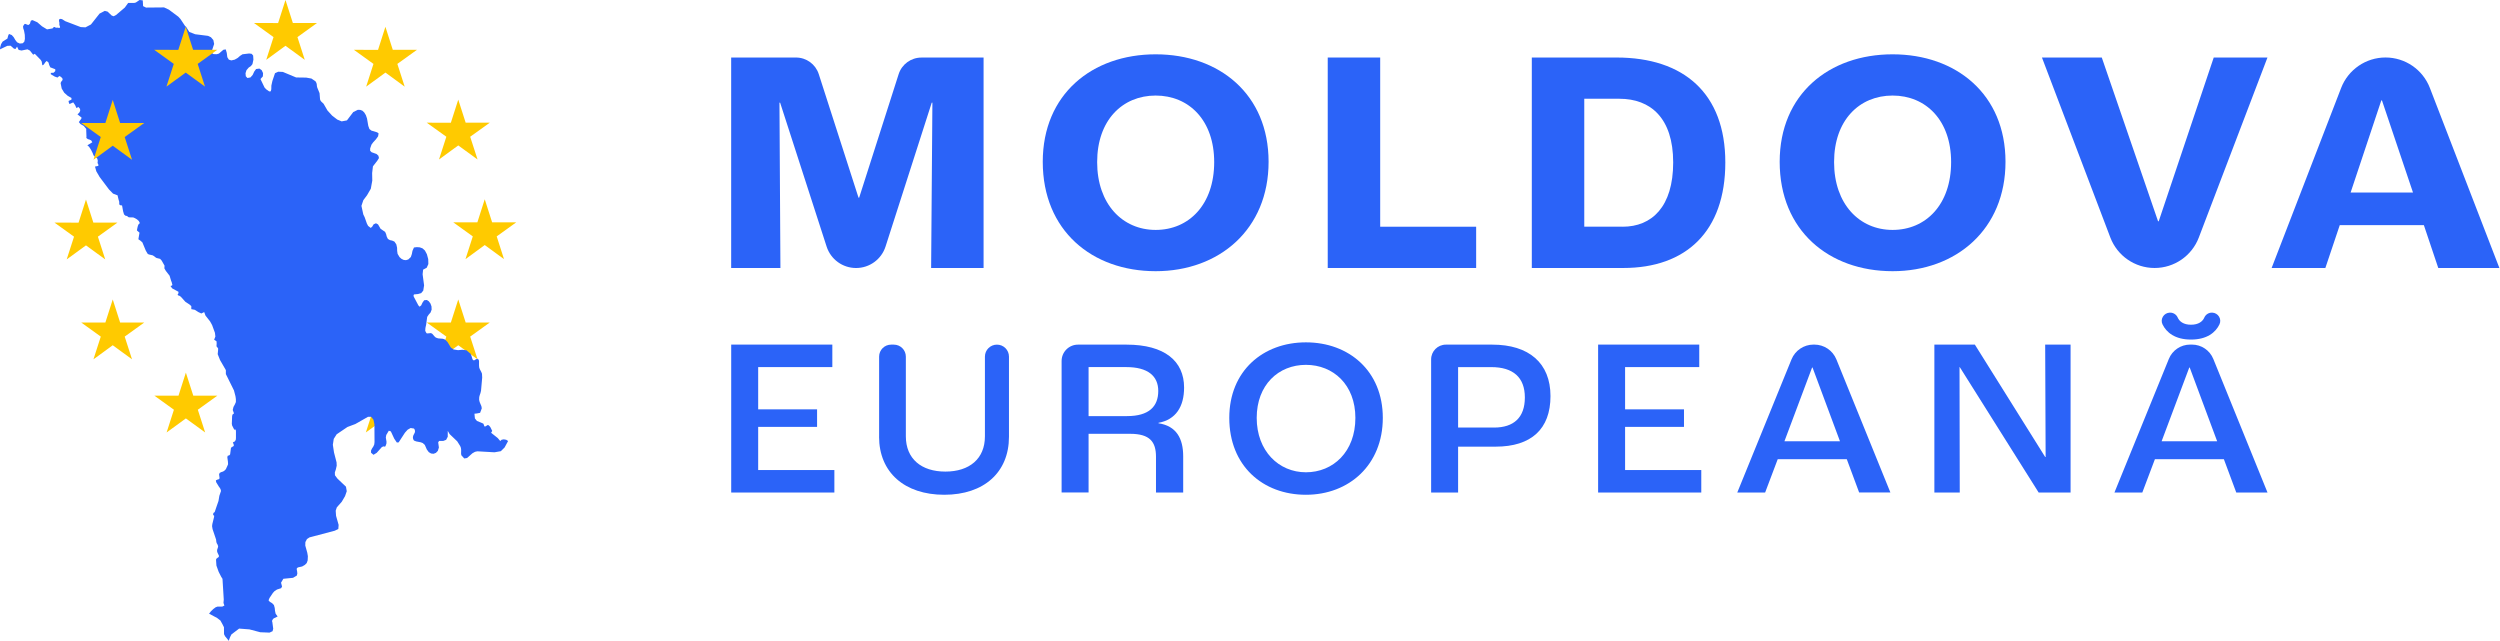 <svg width="195" height="50" viewBox="0 0 195 50" fill="none" xmlns="http://www.w3.org/2000/svg">
<g id="FullLogo-CLR" clip-path="url(#clip0_12_50)">
<g id="Layer 1">
<g id="Group">
<g id="Group_2">
<path id="Vector" d="M36.322 25.156L35.744 23.358L35.167 25.159L33.286 25.156L34.815 26.255L34.242 28.028L35.744 26.929L37.249 28.028L36.674 26.255L38.203 25.156H36.322Z" fill="#FFCA00"/>
<path id="Vector_2" d="M22.845 32.928L22.268 31.131L21.693 32.931L19.812 32.928L21.338 34.025L20.766 35.801L22.27 34.702L23.772 35.801L23.2 34.025L24.726 32.928H22.845Z" fill="#FFCA00"/>
<path id="Vector_3" d="M30.615 30.86L30.04 29.065L29.463 30.862L27.582 30.86L29.108 31.959L28.536 33.732L30.04 32.636L31.545 33.732L30.97 31.959L32.499 30.86H30.615Z" fill="#FFCA00"/>
<path id="Vector_4" d="M0 3.855L0.008 3.716L0.081 3.45L0.204 3.246L0.578 3.009L0.634 2.792L0.699 2.649L0.919 2.735L1.072 2.907L1.193 3.117L1.333 3.299L1.542 3.396L1.765 3.377L1.894 3.259L1.942 3.039L1.934 2.719L1.875 2.394L1.808 2.19L1.8 2.037L1.918 1.87L1.98 1.865L2.166 1.94H2.243L2.34 1.84L2.372 1.714L2.413 1.609L2.536 1.569L2.91 1.736L3.28 2.055L3.67 2.292L4.097 2.217L4.205 2.104L4.285 2.117L4.363 2.166L4.487 2.155L4.624 2.182L4.686 2.139L4.672 2.053L4.635 1.959L4.627 1.891L4.632 1.779L4.6 1.634L4.61 1.51L4.734 1.467L4.855 1.502L5.089 1.652L6.295 2.112L6.666 2.133L7.093 1.91L7.155 1.832L7.765 1.061L8.173 0.849L8.391 0.905L8.71 1.209L8.864 1.268L9.052 1.171L9.737 0.588L9.995 0.231H10.462L10.597 0.196L10.889 -0.003L11.136 0.03L11.161 0.478L11.389 0.591L12.797 0.578L13.176 0.755L13.904 1.298L14.073 1.48L14.304 1.827L14.43 2.018L14.519 2.098L14.766 2.491L15.223 2.671L15.631 2.722L16.225 2.797L16.456 2.907L16.642 3.125L16.703 3.428L16.483 4.092L16.647 4.218L16.899 4.229L17.074 4.181L17.423 3.882L17.609 3.853L17.689 4.132L17.73 4.46L17.848 4.651L18.041 4.713L18.305 4.653L18.547 4.514L18.724 4.358L18.915 4.234L19.433 4.172L19.627 4.197L19.745 4.331L19.766 4.653L19.691 5.003L19.565 5.159L19.404 5.266L19.226 5.473L19.151 5.709L19.172 5.946L19.299 6.085L19.535 6.04L19.71 5.841L19.828 5.586L19.976 5.384L20.234 5.349L20.411 5.473L20.518 5.701L20.505 5.956L20.317 6.166L20.637 6.832L20.771 6.972L21 7.133L21.118 7.123L21.161 6.964L21.166 6.677L21.23 6.389L21.244 6.322L21.451 5.709L21.701 5.594L22.061 5.61L23.098 6.042L23.882 6.053L24.291 6.126L24.608 6.341L24.683 6.475L24.71 6.596L24.718 6.711L24.745 6.827L24.925 7.265L24.96 7.706L24.979 7.808L25.054 7.918L25.239 8.092L25.312 8.219L25.543 8.619L25.905 9.017L26.145 9.202L26.306 9.326L26.65 9.468L27.061 9.39L27.555 8.74L27.912 8.565L28.108 8.573L28.267 8.635L28.407 8.767L28.538 8.982L28.627 9.242L28.727 9.82L28.815 10.065L28.974 10.188L29.417 10.322L29.53 10.403L29.492 10.631L29.32 10.87L29.111 11.096L28.974 11.284L28.872 11.577V11.762L28.982 11.873L29.371 12.012L29.516 12.147L29.559 12.327L29.425 12.542L29.089 12.974L29.027 13.498L29.038 14.089L28.923 14.721L28.63 15.228L28.34 15.615L28.192 16.056L28.337 16.725L28.41 16.875L28.442 16.94L28.619 17.442L28.713 17.62L28.917 17.778L29.033 17.679L29.14 17.499L29.326 17.415L29.487 17.504L29.691 17.853L30.038 18.084L30.116 18.262L30.167 18.46L30.258 18.638L30.414 18.729L30.591 18.767L30.766 18.845L30.913 19.062L30.973 19.326L30.978 19.565L31.013 19.801L31.05 19.863L31.163 20.054L31.317 20.191L31.486 20.274L31.666 20.293L31.849 20.236L32.045 20.048L32.123 19.817L32.174 19.562L32.289 19.304L32.517 19.277L32.743 19.293L32.955 19.371L33.144 19.541L33.297 19.828L33.401 20.212L33.412 20.596L33.283 20.884L33.004 21.032L32.964 21.392L33.079 22.259L33.014 22.668L32.851 22.864L32.606 22.934L32.292 22.966L32.265 23.015L32.257 23.066L32.265 23.117L32.289 23.17L32.633 23.82L32.73 23.923L32.853 23.82L32.953 23.608L33.084 23.42L33.297 23.399L33.447 23.501L33.576 23.675L33.657 23.901L33.667 24.154L33.581 24.379L33.444 24.535L33.321 24.718L33.237 25.333L33.189 25.551L33.181 25.591L33.168 25.809L33.267 25.991L33.331 26.008L33.616 25.981L33.718 26.037L33.896 26.244L33.992 26.33L34.175 26.394L34.546 26.424L34.718 26.488L34.903 26.674L35.167 27.106L35.373 27.257L35.731 27.313L36.064 27.281L36.384 27.321L36.706 27.593L36.76 27.706L36.849 28.004L36.902 28.095L37.002 28.103L37.106 28.033L37.217 27.982L37.337 28.052L37.364 28.162V28.514L37.378 28.665L37.421 28.786L37.544 29.022L37.595 29.148L37.611 29.452L37.52 30.476L37.474 30.666L37.421 30.814L37.38 30.97L37.372 31.188L37.413 31.357L37.552 31.693L37.579 31.849L37.448 32.2L37.2 32.249L37.007 32.27L37.042 32.636L37.2 32.832L37.697 33.041L37.719 33.082L37.775 33.237L37.816 33.272L37.888 33.248L38.025 33.157H38.09L38.178 33.229L38.254 33.329L38.393 33.614L38.307 33.756L38.826 34.17L39.017 34.398L39.13 34.299L39.299 34.269L39.481 34.301L39.632 34.398L39.358 34.903L39.065 35.193L38.571 35.279L37.233 35.202L37.05 35.242L36.849 35.355L36.432 35.725L36.212 35.76L35.986 35.511L35.965 35.398L35.97 35.081L35.951 34.933L35.897 34.796L35.664 34.425L35.07 33.858L34.925 33.606V34.065L34.798 34.307L34.57 34.395H34.25L34.178 34.503L34.234 34.903L34.151 35.169L34.001 35.325L33.815 35.395L33.622 35.373L33.444 35.266L33.291 35.059L33.135 34.702L32.974 34.557L32.816 34.498L32.461 34.43L32.289 34.361L32.225 34.245L32.206 34.121L32.227 33.995L32.289 33.866L32.351 33.751L32.372 33.638L32.354 33.53L32.292 33.428L32.029 33.385L32.018 33.391L31.795 33.517L31.585 33.751L31.093 34.508L30.951 34.514L30.75 34.215L30.486 33.649L30.328 33.595L30.129 33.928L30.094 34.127L30.148 34.457L30.14 34.605L30.062 34.815L30.005 34.839L29.927 34.815L29.79 34.866L29.382 35.322L29.132 35.475L28.941 35.312V35.14L29.017 34.984L29.119 34.831L29.191 34.672L29.213 34.479L29.205 33.092L29.13 32.74L28.95 32.509H28.936H28.708L27.716 33.074L27.501 33.154L27.101 33.305L26.26 33.874L26.032 34.234L25.962 34.694L26.053 35.293L26.252 36.064L26.263 36.322L26.196 36.615L26.118 36.849L26.126 37.072L26.319 37.329L26.695 37.687L26.985 37.961L27.047 38.315L26.913 38.7L26.658 39.135L26.271 39.575L26.185 39.833L26.212 40.234L26.413 40.943L26.389 41.263L26.107 41.397L24.14 41.916L23.944 42.045L23.82 42.281L23.812 42.552L23.968 43.114L24.014 43.385L23.998 43.71L23.923 43.92L23.78 44.062L23.565 44.186L23.238 44.258L23.151 44.331L23.146 44.425L23.176 44.57L23.192 44.739L23.151 44.895L22.856 45.07L22.101 45.145L21.921 45.449L21.953 45.572L21.999 45.75L21.929 45.879L21.604 45.983L21.41 46.112L21.287 46.247L21.024 46.639L20.946 46.824L21.045 46.94L21.223 47.045L21.367 47.195L21.429 47.421L21.451 47.646L21.499 47.869L21.655 48.087L21.357 48.229L21.29 48.291L21.279 48.31L21.217 48.428V48.466L21.239 48.495L21.311 49.044L21.26 49.234L21.024 49.344L20.301 49.315L19.457 49.092L18.651 49.03L18.052 49.484L17.955 49.675L17.878 49.876L17.853 49.989L17.555 49.627L17.474 49.463L17.469 48.92L17.453 48.882L17.426 48.847L17.383 48.748L17.195 48.404L16.937 48.203L16.308 47.867L16.451 47.684L16.636 47.504L16.822 47.367L16.969 47.313H17.34L17.501 47.235L17.431 47.026L17.453 46.765L17.354 45.145L17.257 44.995L17.058 44.608L16.881 44.116L16.849 43.649L16.899 43.56L17.05 43.452L17.082 43.372L17.061 43.31L16.961 43.103L16.929 42.982L16.945 42.853L16.991 42.73L17.015 42.606L16.969 42.477L16.902 42.364L16.875 42.268L16.854 42.085L16.58 41.271L16.542 41.04L16.561 40.879L16.701 40.309V40.22L16.628 40.172V40.083L16.655 40.003L16.744 39.944L16.822 39.715L16.851 39.627L17.042 39.076L17.109 38.675L17.238 38.297L17.203 38.154L17.136 38.041L17.066 37.947L16.859 37.606L16.838 37.466L16.972 37.405L17.098 37.37L17.125 37.281L17.088 37.002L17.133 36.889L17.243 36.83L17.372 36.789L17.48 36.733L17.617 36.599L17.77 36.26L17.789 36.204L17.778 36.002L17.732 35.672L17.759 35.553L17.896 35.508L17.95 35.438L18.015 34.938L18.09 34.863L18.17 34.828L18.192 34.82L18.246 34.729L18.165 34.506L18.323 34.425L18.391 34.301L18.404 34.164V33.657L18.388 33.52L18.348 33.504L18.299 33.52L18.254 33.479L18.106 33.189L18.082 33.057L18.106 32.442L18.146 32.319L18.251 32.246L18.154 31.977L18.211 31.741L18.323 31.537L18.399 31.36V31.134L18.375 30.959L18.364 30.895L18.248 30.451L17.617 29.178V28.869L17.163 28.084L16.98 27.622L16.994 27.491L17.012 27.294V27.171L16.886 27.01L16.899 26.814L16.892 26.625L16.703 26.497L16.8 26.247L16.795 26.206L16.765 25.959L16.545 25.357L16.392 25.078L16.042 24.632L16.029 24.616L15.927 24.342L15.704 24.452L15.459 24.336L15.196 24.167L14.922 24.113V23.874L14.777 23.748L14.457 23.538L14.113 23.154L14.009 23.076L13.901 23.041L13.85 22.993L13.92 22.872V22.759L13.431 22.493L13.297 22.308L13.423 22.268L13.444 22.198L13.412 22.098L13.383 21.969L13.364 21.959L13.227 21.505L12.942 21.139L12.821 20.93L12.835 20.723L12.606 20.32L12.488 20.191L12.206 20.121L12.117 20.064L12.031 19.992L11.913 19.917L11.609 19.847L11.521 19.801L11.376 19.557L11.104 18.904L10.978 18.794L10.951 18.77L10.793 18.662L10.881 18.149L10.68 17.974L10.715 17.778L10.758 17.606L10.819 17.477L10.911 17.405L10.83 17.243L10.688 17.112L10.518 17.012L10.365 16.951L10.347 16.961L10.056 16.951L9.992 16.918L9.949 16.878L9.893 16.843L9.793 16.83L9.675 16.725L9.602 16.48L9.522 16.032L9.492 16.021L9.369 16.005L9.326 15.975L9.301 15.903V15.752L9.288 15.693L9.253 15.588L9.202 15.376L9.181 15.285L9.17 15.236L8.818 15.102L8.503 14.78L7.77 13.804L7.512 13.361L7.41 12.993L7.671 12.939V12.835L7.609 12.714L7.628 12.534L7.593 12.394L7.585 12.367L7.528 12.311L7.327 12.163L7.284 12.088L7.23 11.945L7.104 11.693L6.948 11.448L6.814 11.335L7.2 11.096L7.114 10.954L6.991 10.892L6.854 10.852L6.736 10.763L6.744 10.658L6.725 10.14L6.733 10.065L6.529 9.82L6.274 9.675L6.15 9.522L6.349 9.25V9.146L6.279 9.108L6.042 8.917L6.177 8.796L6.255 8.649L6.244 8.493L6.112 8.342L5.962 8.428L5.86 8.2L5.712 7.985L5.422 8.114L5.395 8.066L5.373 8.009L5.357 7.945L5.347 7.875L5.575 7.77V7.644L5.279 7.472L5.008 7.23L4.812 6.905L4.729 6.491L4.758 6.397L4.876 6.244L4.882 6.161V6.147L4.823 6.061L4.721 5.975L4.624 5.93L4.484 6.048L4.272 5.975L3.963 5.79V5.685L4.183 5.672L4.312 5.545V5.4L3.923 5.253L3.839 5.073L3.783 4.876L3.643 4.753L3.541 4.85L3.412 5.038L3.302 5.097L3.256 4.809L3.186 4.683L2.711 4.194L2.59 4.269L2.332 3.944L2.141 3.847L1.677 3.941L1.454 3.893L1.33 3.635L1.209 3.821L1.085 3.794L0.828 3.565L0.57 3.576L0.03 3.834L0 3.855Z" fill="#2B63F8"/>
<path id="Vector_5" d="M6.706 19.138L8.208 20.234L7.636 18.46L9.162 17.362H7.281L6.706 15.564L6.128 17.367L4.248 17.362L5.774 18.46L5.202 20.234L6.706 19.138Z" fill="#FFCA00"/>
<path id="Vector_6" d="M12.982 6.757L14.487 5.661L15.989 6.757L15.419 4.984L16.945 3.885H15.062L14.487 2.088L13.909 3.888L12.028 3.885L13.555 4.984L12.982 6.757Z" fill="#FFCA00"/>
<path id="Vector_7" d="M8.794 7.794L8.219 9.594L6.335 9.592L7.861 10.688L7.289 12.464L8.794 11.365L10.298 12.464L9.726 10.688L11.252 9.592H9.369L8.794 7.794Z" fill="#FFCA00"/>
<path id="Vector_8" d="M20.766 4.667L22.268 3.571L23.77 4.667H23.772L23.2 2.894L24.726 1.795H22.845H22.843L22.268 0L21.693 1.797L19.812 1.795L21.335 2.894L20.766 4.667Z" fill="#FFCA00"/>
<path id="Vector_9" d="M9.369 25.156L8.794 23.358L8.219 25.159L6.335 25.156L7.861 26.255L7.289 28.028L8.794 26.929L10.298 28.028L9.726 26.255L11.252 25.156H9.369Z" fill="#FFCA00"/>
<path id="Vector_10" d="M15.075 30.86L14.498 29.065L13.923 30.862L12.039 30.86L13.565 31.959L12.996 33.732L14.498 32.636L16.002 33.732L15.43 31.959L16.956 30.86H15.075Z" fill="#FFCA00"/>
<path id="Vector_11" d="M40.269 17.34H38.385L37.81 15.543L37.235 17.343L35.352 17.34L36.878 18.439L36.308 20.212L37.81 19.113L39.312 20.212L38.743 18.439L40.269 17.34Z" fill="#FFCA00"/>
<path id="Vector_12" d="M34.242 12.44L35.744 11.343L37.249 12.44L36.674 10.666L38.203 9.57H36.322L35.744 7.773L35.167 9.573L33.286 9.57L34.815 10.666L34.242 12.44Z" fill="#FFCA00"/>
<path id="Vector_13" d="M30.062 2.09L29.487 3.89L27.604 3.885L29.13 4.984L28.56 6.76L30.064 5.661L31.566 6.76L30.994 4.984L32.523 3.885H30.637L30.062 2.09Z" fill="#FFCA00"/>
</g>
<g id="Group_3">
<g id="Group_4">
<path id="Vector_14" d="M57.034 4.487H62.088C62.899 4.487 63.616 5.011 63.864 5.782L66.964 15.416H67.015L70.094 5.787C70.341 5.013 71.059 4.49 71.87 4.49H76.719V20.905H72.628L72.727 8.006H72.676L69.073 19.229C68.753 20.228 67.824 20.905 66.773 20.905C65.725 20.905 64.799 20.231 64.476 19.234L60.849 8.006H60.798L60.873 20.905H57.031V4.487H57.034Z" fill="#2B63F8"/>
<path id="Vector_15" d="M81.335 12.62C81.335 7.356 85.177 4.237 90.142 4.237C95.108 4.237 98.95 7.356 98.95 12.62C98.95 17.883 95.108 21.153 90.142 21.153C85.177 21.153 81.335 17.985 81.335 12.62ZM94.707 12.644C94.707 9.377 92.735 7.453 90.142 7.453C87.55 7.453 85.578 9.374 85.578 12.644C85.578 15.914 87.55 17.934 90.142 17.934C92.735 17.934 94.707 15.962 94.707 12.644Z" fill="#2B63F8"/>
<path id="Vector_16" d="M103.563 4.487H107.655V17.684H115.14V20.903H103.563V4.487Z" fill="#2B63F8"/>
<path id="Vector_17" d="M119.481 4.487H126.093C131.333 4.487 134.575 7.281 134.575 12.671C134.575 18.06 131.507 20.903 126.617 20.903H119.481V4.487ZM126.566 17.684C128.837 17.684 130.508 16.137 130.508 12.668C130.508 9.199 128.737 7.703 126.316 7.703H123.573V17.681H126.566V17.684Z" fill="#2B63F8"/>
<path id="Vector_18" d="M138.815 12.62C138.815 7.356 142.657 4.237 147.622 4.237C152.587 4.237 156.429 7.356 156.429 12.62C156.429 17.883 152.587 21.153 147.622 21.153C142.657 21.153 138.815 17.985 138.815 12.62ZM152.187 12.644C152.187 9.377 150.215 7.453 147.622 7.453C145.03 7.453 143.058 9.374 143.058 12.644C143.058 15.914 145.03 17.934 147.622 17.934C150.215 17.934 152.187 15.962 152.187 12.644Z" fill="#2B63F8"/>
<path id="Vector_19" d="M159.275 4.487H163.939L168.329 17.26H168.38L172.671 4.487H176.862L171.507 18.528C170.962 19.96 169.589 20.903 168.058 20.903C166.523 20.903 165.15 19.954 164.605 18.522L159.272 4.487H159.275Z" fill="#2B63F8"/>
<path id="Vector_20" d="M189.062 17.561H182.501L181.378 20.903H177.187L182.609 6.859C183.162 5.43 184.538 4.484 186.069 4.484C187.603 4.484 188.979 5.427 189.53 6.859L194.952 20.903H190.185L189.062 17.561ZM188.213 15.016L185.793 7.832H185.742L183.348 15.016H188.213Z" fill="#2B63F8"/>
</g>
<g id="Group_5">
<path id="Vector_21" d="M57.034 26.878H64.922V28.633H59.138V31.929H63.732V33.297H59.138V36.663H65.081V38.417H57.034V26.881V26.878Z" fill="#2B63F8"/>
<path id="Vector_22" d="M68.571 34.068V27.818C68.571 27.3 68.99 26.881 69.508 26.881H69.718C70.236 26.881 70.656 27.3 70.656 27.818V34.033C70.656 35.787 71.865 36.784 73.74 36.784C75.615 36.784 76.824 35.785 76.824 34.033V27.818C76.824 27.3 77.243 26.881 77.762 26.881C78.281 26.881 78.7 27.3 78.7 27.818V34.068C78.7 36.838 76.754 38.592 73.651 38.592C70.548 38.592 68.568 36.838 68.568 34.068H68.571Z" fill="#2B63F8"/>
<path id="Vector_23" d="M82.805 28.16C82.805 27.453 83.377 26.881 84.084 26.881H87.872C90.836 26.881 92.359 28.16 92.359 30.228C92.359 31.72 91.712 32.735 90.36 32.98V33.014C91.763 33.224 92.289 34.207 92.289 35.591V38.415H90.167V35.626C90.167 34.468 89.694 33.837 88.152 33.837H84.909V38.412H82.805V28.154V28.16ZM87.907 32.456C89.608 32.456 90.344 31.72 90.344 30.492C90.344 29.334 89.538 28.633 87.853 28.633H84.909V32.456H87.907Z" fill="#2B63F8"/>
<path id="Vector_24" d="M95.884 32.595C95.884 28.931 98.514 26.703 101.862 26.703C105.21 26.703 107.859 28.931 107.859 32.595C107.859 36.26 105.228 38.592 101.862 38.592C98.496 38.592 95.884 36.33 95.884 32.595ZM105.72 32.595C105.72 30.019 104.003 28.458 101.862 28.458C99.721 28.458 98.023 30.019 98.023 32.595C98.023 35.172 99.739 36.838 101.862 36.838C103.984 36.838 105.72 35.242 105.72 32.595Z" fill="#2B63F8"/>
<path id="Vector_25" d="M111.628 28.031C111.628 27.397 112.144 26.881 112.778 26.881H116.397C119.256 26.881 120.938 28.318 120.938 30.895C120.938 33.471 119.43 34.839 116.66 34.839H113.732V38.415H111.628V28.028V28.031ZM116.537 33.35C118.063 33.35 118.939 32.579 118.939 31.002C118.939 29.425 118.009 28.635 116.327 28.635H113.732V33.35H116.537Z" fill="#2B63F8"/>
<path id="Vector_26" d="M124.653 26.878H132.542V28.633H126.757V31.929H131.351V33.297H126.757V36.663H132.7V38.417H124.653V26.881V26.878Z" fill="#2B63F8"/>
<path id="Vector_27" d="M144.044 35.819H138.662L137.681 38.415H135.508L139.737 28.033C140.022 27.335 140.699 26.878 141.454 26.878H141.521C142.276 26.878 142.953 27.335 143.238 28.033L147.45 38.412H145.013L144.049 35.817L144.044 35.819ZM143.517 34.417L141.378 28.667H141.343L139.186 34.417H143.517Z" fill="#2B63F8"/>
<path id="Vector_28" d="M150.881 26.878H154.038L159.524 35.645H159.559L159.524 26.878H161.505V38.415H159.014L152.861 28.633H152.843L152.861 38.415H150.881V26.878Z" fill="#2B63F8"/>
<path id="Vector_29" d="M173.463 35.819H168.082L167.101 38.415H164.927L169.17 27.996C169.444 27.321 170.102 26.878 170.83 26.878H170.975C171.706 26.878 172.362 27.321 172.638 27.998L176.865 38.415H174.428L173.463 35.819ZM172.937 34.417L170.798 28.667H170.763L168.606 34.417H172.937Z" fill="#2B63F8"/>
<path id="Vector_30" d="M169.24 24.385H169.242C169.506 24.374 169.75 24.522 169.858 24.764C169.992 25.07 170.306 25.328 170.897 25.328C171.488 25.328 171.805 25.073 171.937 24.769C172.045 24.524 172.289 24.374 172.555 24.385C173.015 24.404 173.315 24.884 173.119 25.298C172.818 25.93 172.144 26.486 170.897 26.486C169.651 26.486 168.979 25.93 168.675 25.298C168.477 24.884 168.78 24.404 169.24 24.385Z" fill="#2B63F8"/>
</g>
</g>
</g>
</g>
</g>
<defs>
<clipPath id="clip0_12_50">
<rect width="194.952" height="50" fill="white"/>
</clipPath>
</defs>
</svg>
